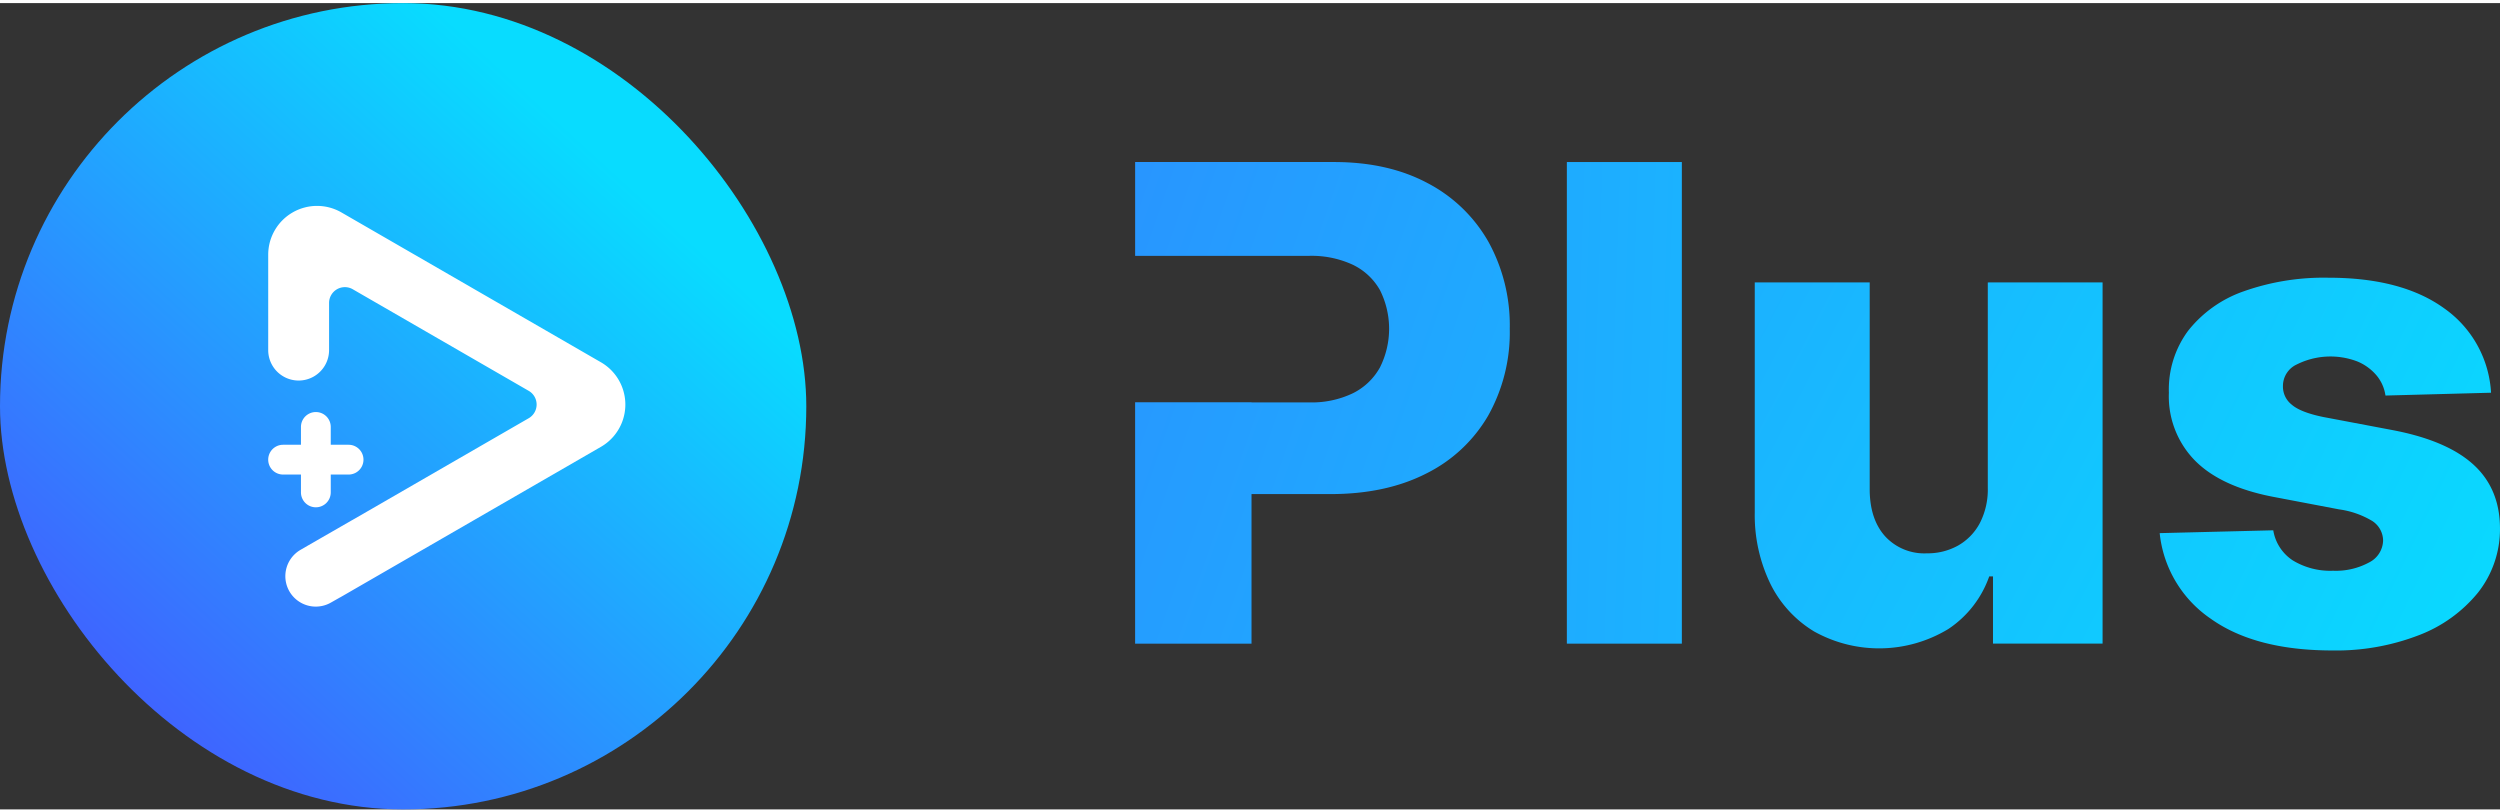 <svg id="logo_02" xmlns="http://www.w3.org/2000/svg" xmlns:xlink="http://www.w3.org/1999/xlink" width="200" height="65" viewBox="0 0 504 162.551">
  <rect x="0" y="0" width="504" height="162.551" fill="#333333" stroke="none"/>
  <defs>
    <linearGradient id="linear-gradient" x1="0.146" y1="0.888" x2="0.764" y2="0.211" gradientUnits="objectBoundingBox">
      <stop offset="0" stop-color="#415fff"/>
      <stop offset="1" stop-color="#08dcff"/>
    </linearGradient>
    <linearGradient id="linear-gradient-2" x1="-2.673" y1="-0.849" x2="3.157" y2="1.76" xlink:href="#linear-gradient"/>
    <linearGradient id="linear-gradient-3" x1="-11.683" y1="-1.173" x2="7.312" y2="1.435" xlink:href="#linear-gradient"/>
    <linearGradient id="linear-gradient-4" x1="-4.232" y1="-2.156" x2="2.049" y2="1.277" xlink:href="#linear-gradient"/>
    <linearGradient id="linear-gradient-5" x1="-5.254" y1="-2.519" x2="1.165" y2="0.851" xlink:href="#linear-gradient"/>
  </defs>
  <rect id="bound" width="504" height="162" transform="translate(0 0)" fill="none"/>
  <g id="Group_751" data-name="Group 751" transform="translate(-467.028 -1703.723)">
    <g id="Group_749" data-name="Group 749" transform="translate(467.028 1703.723)">
      <rect id="Rectangle_303" data-name="Rectangle 303" width="162.551" height="162.551" rx="81.275" fill="url(#linear-gradient)"/>
      <g id="Group_748" data-name="Group 748" transform="translate(54.071 40.878)">
        <path id="Path_448" data-name="Path 448" d="M594.688,1798.111l-50.138,28.946a.2.2,0,0,1-.024.015l-1.771,1.023-.669.38-.012,0-1.8,1.021a6.137,6.137,0,0,1-7.478-1.049,6.013,6.013,0,0,1-.551-.654,6.137,6.137,0,0,1,1.894-8.923l1.379-.8,2.571-1.48,0,0,6.381-3.67.029-.013a1.757,1.757,0,0,0,.165-.091l2.93-1.689,18.4-10.625,14.141-8.163a3.186,3.186,0,0,0,0-5.518l-35.469-20.48a3.187,3.187,0,0,0-4.78,2.759v9.508a6.135,6.135,0,1,1-12.27,0v-19.229a9.844,9.844,0,0,1,14.766-8.524l52.305,30.2A9.843,9.843,0,0,1,594.688,1798.111Z" transform="translate(-527.616 -1749.528)" fill="#fff"/>
        <g id="Group_747" data-name="Group 747" transform="translate(0 41.566)">
          <path id="Path_449" data-name="Path 449" d="M530.619,1809.5a3,3,0,0,1,0-6.006h13.2a3,3,0,1,1,0,6.006Z" transform="translate(-527.616 -1796.898)" fill="#fff"/>
          <path id="Path_450" data-name="Path 450" d="M538.013,1815.307a3.007,3.007,0,0,1-3-3v-13.2a3,3,0,0,1,6.007,0v13.2A3.007,3.007,0,0,1,538.013,1815.307Z" transform="translate(-528.411 -1796.103)" fill="#fff"/>
        </g>
      </g>
    </g>
    <g id="Group_750" data-name="Group 750" transform="translate(695.867 1735.764)">
      <path id="Path_451" data-name="Path 451" d="M794.655,1755.67a30.135,30.135,0,0,0-12.259-11.8q-7.944-4.242-18.847-4.245h-40.1v18.915h35.031a19.754,19.754,0,0,1,8.867,1.8,12.5,12.5,0,0,1,5.456,5.1,17.372,17.372,0,0,1,0,15.595,12.692,12.692,0,0,1-5.428,5.191,19.2,19.2,0,0,1-8.9,1.855H746.914v-.021H723.446v48.658h23.468v-30.152h15.927q11.143,0,19.249-4.121a29.691,29.691,0,0,0,12.5-11.639,34.288,34.288,0,0,0,4.385-17.568A34.857,34.857,0,0,0,794.655,1755.67Z" transform="translate(-723.446 -1739.625)" fill="url(#linear-gradient-2)"/>
      <path id="Path_452" data-name="Path 452" d="M820.975,1739.625v97.094h23.182v-97.094Z" transform="translate(-733.936 -1739.625)" fill="url(#linear-gradient-3)"/>
      <path id="Path_453" data-name="Path 453" d="M910.4,1766.823v41.39a14.759,14.759,0,0,1-1.633,7.186,11.239,11.239,0,0,1-4.413,4.5,12.586,12.586,0,0,1-6.233,1.536,10.73,10.73,0,0,1-8.4-3.412q-3.075-3.408-3.127-9.34v-41.863H863.42v46.414a31.761,31.761,0,0,0,3.175,14.392,23.192,23.192,0,0,0,8.77,9.548,26.9,26.9,0,0,0,27.1-.493,21.11,21.11,0,0,0,8.227-10.6h.758v13.557h22.092v-72.821Z" transform="translate(-738.501 -1742.55)" fill="url(#linear-gradient-4)"/>
      <path id="Path_454" data-name="Path 454" d="M1018.115,1803.408q-5.325-4.837-16.233-6.922l-14.037-2.654q-4.6-.949-6.373-2.516a4.619,4.619,0,0,1-1.73-3.7,4.768,4.768,0,0,1,2.773-4.364,15.168,15.168,0,0,1,12.279-.591,10.085,10.085,0,0,1,3.815,2.793,8.091,8.091,0,0,1,1.8,4.059l21.286-.57a22.291,22.291,0,0,0-9.43-17q-8.537-6.182-23.329-6.185a48.369,48.369,0,0,0-17.115,2.744,24.569,24.569,0,0,0-11.189,7.943,19.856,19.856,0,0,0-3.885,12.5,18.465,18.465,0,0,0,5.309,13.725q5.359,5.379,16.31,7.373l12.7,2.418a17.579,17.579,0,0,1,6.685,2.342,4.751,4.751,0,0,1,2.181,3.962,5.091,5.091,0,0,1-2.841,4.405,14.052,14.052,0,0,1-7.256,1.661,14.514,14.514,0,0,1-8.11-2.085,8.942,8.942,0,0,1-3.933-6.066l-22.9.569a23.817,23.817,0,0,0,10.264,17.234q8.985,6.422,24.579,6.421a46.183,46.183,0,0,0,17.353-3.058,28.386,28.386,0,0,0,11.973-8.6,20.67,20.67,0,0,0,4.434-13.037Q1023.448,1808.245,1018.115,1803.408Z" transform="translate(-748.339 -1742.436)" fill="url(#linear-gradient-5)"/>
    </g>
  </g>
</svg>
